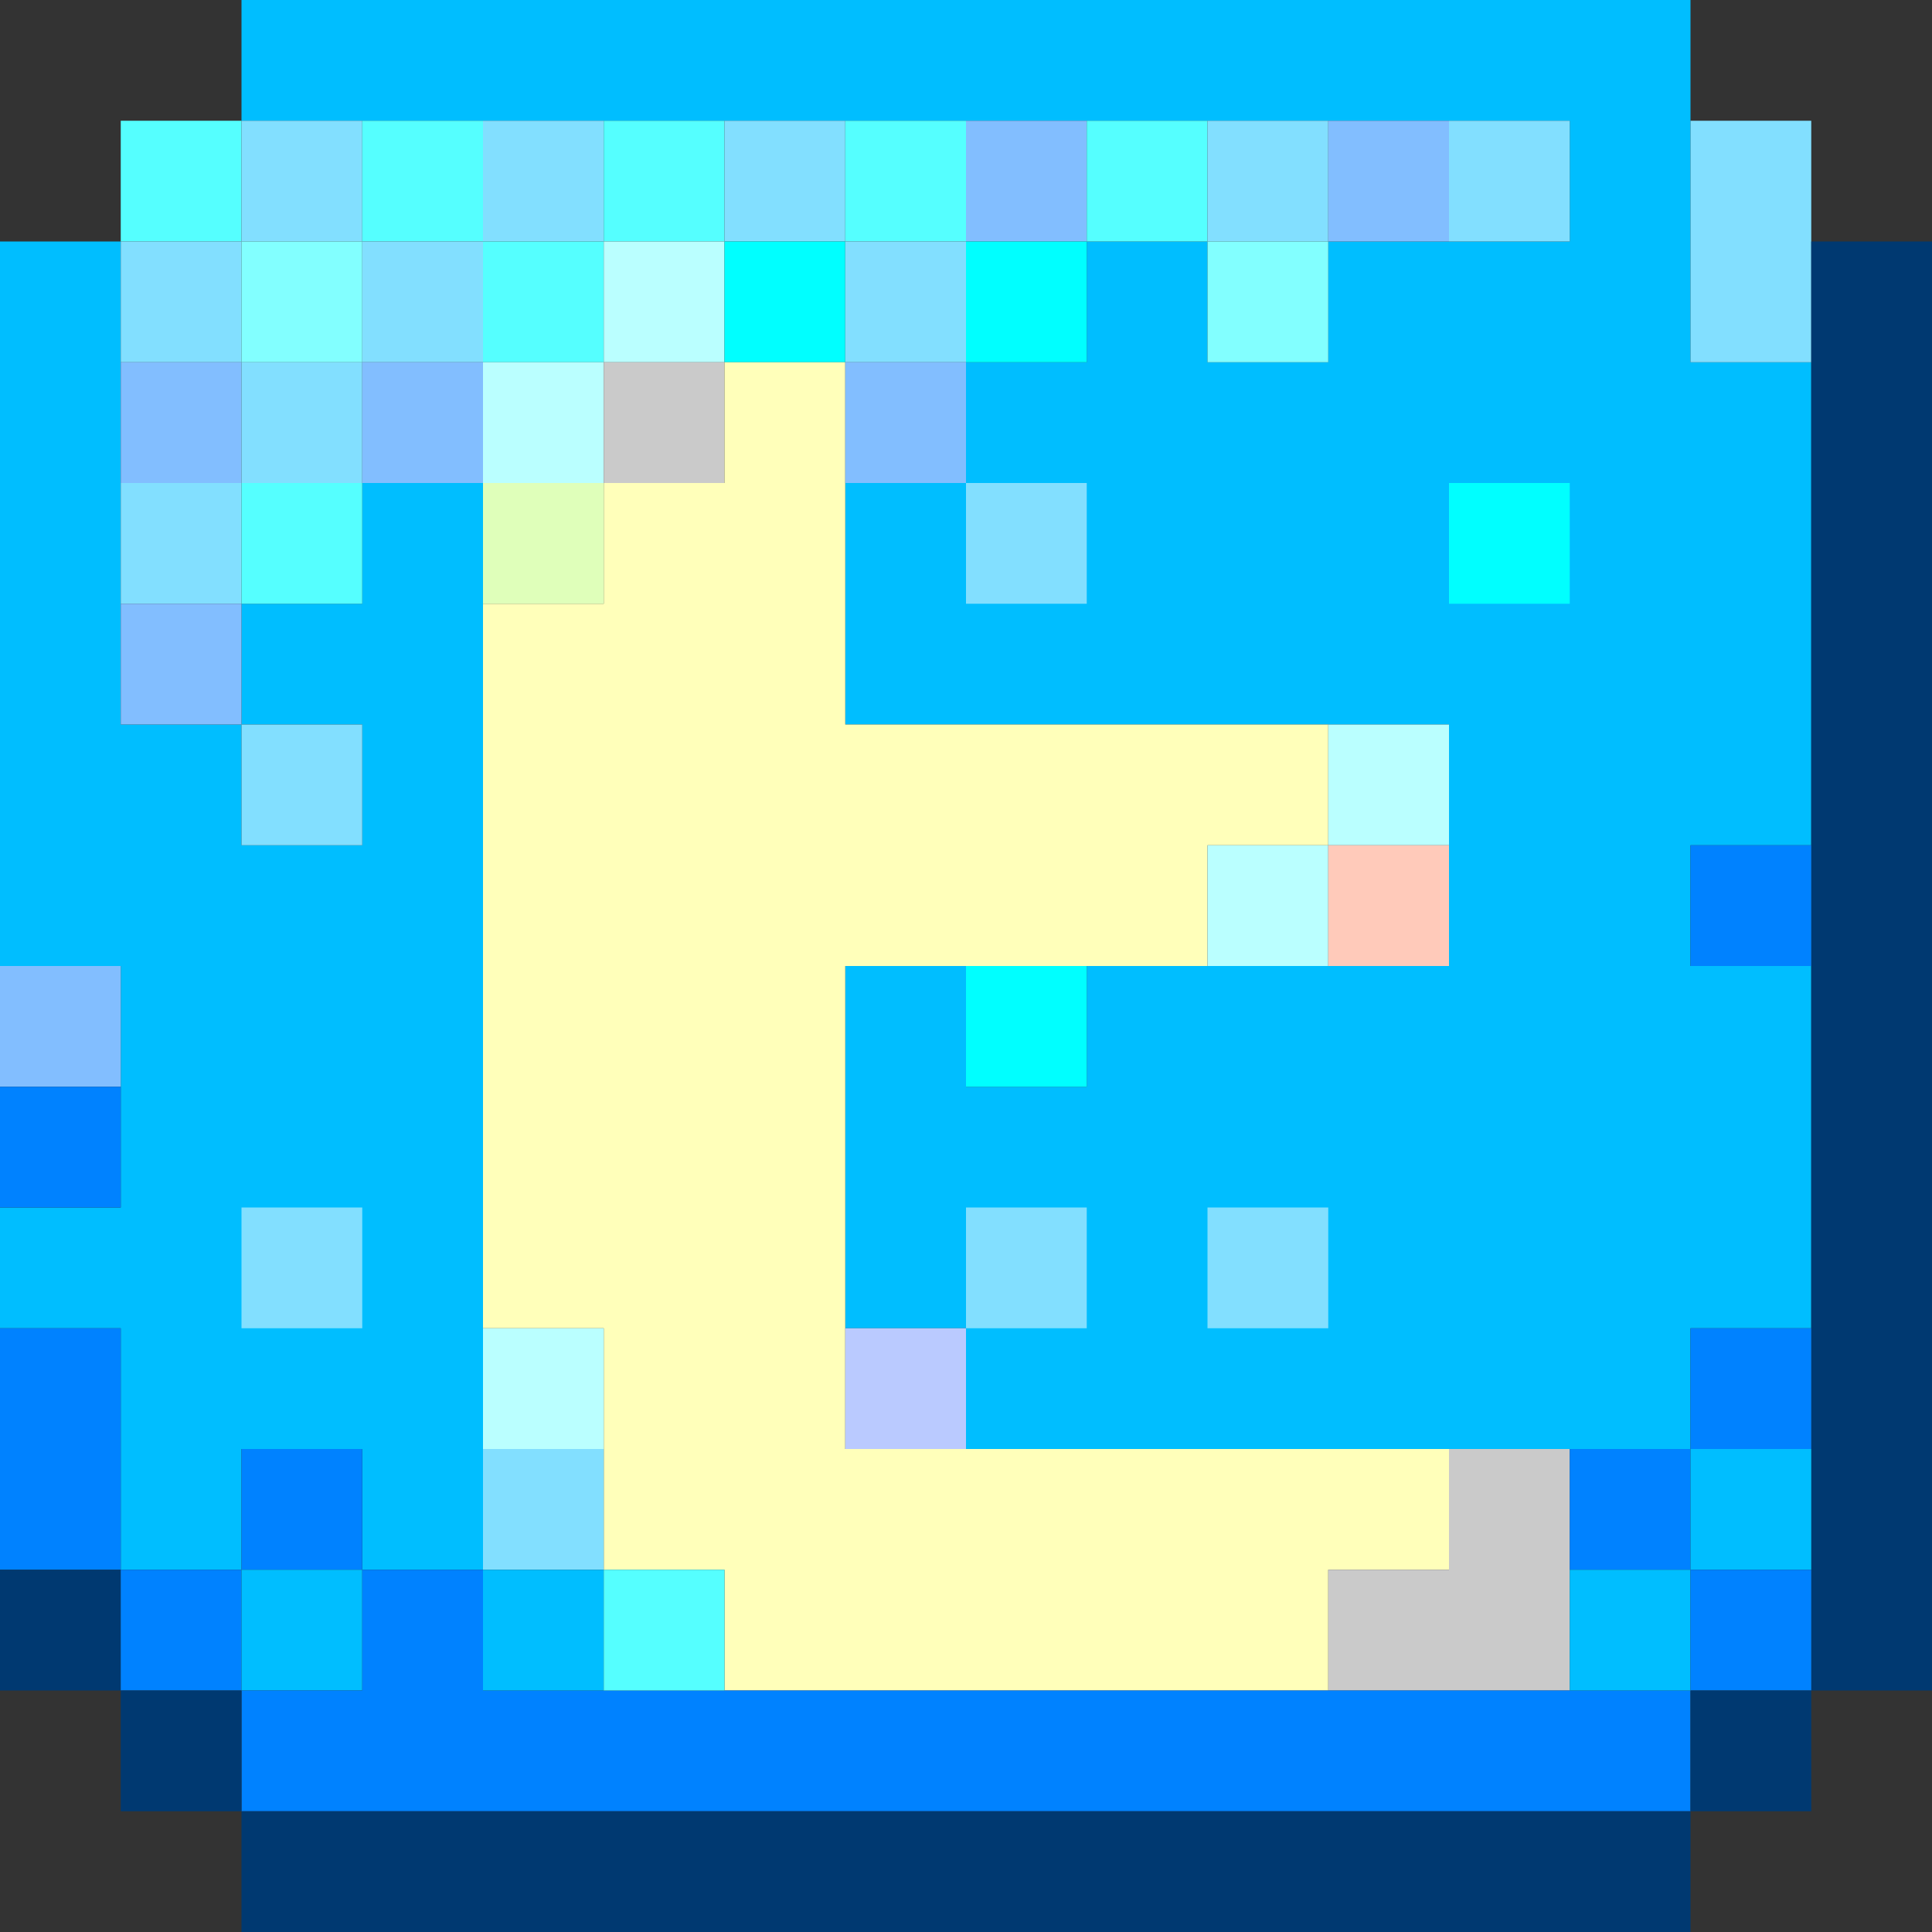 <?xml version="1.0" encoding="utf-8"?>
<!-- generated at drububu.com  -->
<!DOCTYPE svg PUBLIC "-//W3C//DTD SVG 1.1//EN" "http://www.w3.org/Graphics/SVG/1.1/DTD/svg11.dtd">
<svg version="1.1" preserveAspectRatio="xMinYMin meet" xmlns="http://www.w3.org/2000/svg" xmlns:xlink="http://www.w3.org/1999/xlink" x="0px" y="0px" width="16px" height="16px" viewBox="0 0 16 16">
<rect x="0" y="0" width="16" height="16" fill="#333333" stroke="none"/>
<path d="M2 0h12v3h1v4h-1v1h1v3h-1v1h-6v-1h-1v-3h1v1h1v-1h3v-2h-5v-2h1v-1h1v-1
	h1v1h1v-1h2v-1h-11v-1z" fill="rgb(0,190,255)"/>

<path d="M1 1h1v1h-1v-1z" fill="rgb(85,255,255)"/>
<path d="M2 1h1v1h-1v-1z" fill="rgb(130,223,255)"/>
<path d="M3 1h1v1h-1v-1z" fill="rgb(85,255,255)"/>
<path d="M4 1h1v1h-1v-1z" fill="rgb(130,223,255)"/>
<path d="M5 1h1v1h-1v-1z" fill="rgb(85,255,255)"/>
<path d="M6 1h1v1h-1v-1z" fill="rgb(130,223,255)"/>
<path d="M7 1h1v1h-1v-1z" fill="rgb(85,255,255)"/>
<path d="M8 1h1v1h-1v-1z" fill="rgb(130,190,255)"/>
<path d="M9 1h1v1h-1v-1z" fill="rgb(85,255,255)"/>
<path d="M10 1h1v1h-1v-1z" fill="rgb(130,223,255)"/>
<path d="M11 1h1v1h-1v-1z" fill="rgb(130,190,255)"/>
<path d="M12 1h1v1h-1v-1z" fill="rgb(130,223,255)"/>
<path d="M14 1h1v2h-1v-2z" fill="rgb(130,223,255)"/>
<path d="M0 2h1v4h1v1h1v-1h-1v-1h1v-1h1v9h-1v-1h-1v1h-1v-2h-1v-1h1v-2h-1v-6z" fill="rgb(0,190,255)"/>
<path d="M1 2h1v1h-1v-1z" fill="rgb(130,223,255)"/>
<path d="M2 2h1v1h-1v-1z" fill="rgb(130,255,255)"/>
<path d="M3 2h1v1h-1v-1z" fill="rgb(130,223,255)"/>
<path d="M4 2h1v1h-1v-1z" fill="rgb(85,255,255)"/>
<path d="M5 2h1v1h-1v-1z" fill="rgb(186,255,255)"/>
<path d="M6 2h1v1h-1v-1z" fill="rgb(0,255,255)"/>
<path d="M7 2h1v1h-1v-1z" fill="rgb(130,223,255)"/>
<path d="M8 2h1v1h-1v-1z" fill="rgb(0,255,255)"/>
<path d="M10 2h1v1h-1v-1z" fill="rgb(130,255,255)"/>
<path d="M15 2h1v12h-1v-12z" fill="rgb(0,57,113)"/>
<path d="M1 3h1v1h-1v-1z" fill="rgb(130,190,255)"/>
<path d="M2 3h1v1h-1v-1z" fill="rgb(130,223,255)"/>
<path d="M3 3h1v1h-1v-1z" fill="rgb(130,190,255)"/>
<path d="M4 3h1v1h-1v-1z" fill="rgb(186,255,255)"/>
<path d="M5 3h1v1h-1v-1z" fill="rgb(202,202,202)"/>
<path d="M6 3h1v3h4v1h-1v1h-3v4h5v1h-1v1h-5v-1h-1v-2h-1v-6h1v-1h1v-1z" fill="rgb(255,255,186)"/>
<path d="M7 3h1v1h-1v-1z" fill="rgb(130,190,255)"/>
<path d="M1 4h1v1h-1v-1z" fill="rgb(130,223,255)"/>
<path d="M2 4h1v1h-1v-1z" fill="rgb(85,255,255)"/>
<path d="M4 4h1v1h-1v-1z" fill="rgb(223,255,186)"/>
<path d="M8 4h1v1h-1v-1z" fill="rgb(130,223,255)"/>
<path d="M12 4h1v1h-1v-1z" fill="rgb(0,255,255)"/>
<path d="M1 5h1v1h-1v-1z" fill="rgb(130,190,255)"/>
<path d="M2 6h1v1h-1v-1z" fill="rgb(130,223,255)"/>
<path d="M11 6h1v1h-1v-1z" fill="rgb(186,255,255)"/>
<path d="M10 7h1v1h-1v-1z" fill="rgb(186,255,255)"/>
<path d="M11 7h1v1h-1v-1z" fill="rgb(255,202,186)"/>
<path d="M14 7h1v1h-1v-1z" fill="rgb(0,130,255)"/>
<path d="M0 8h1v1h-1v-1z" fill="rgb(130,190,255)"/>
<path d="M8 8h1v1h-1v-1z" fill="rgb(0,255,255)"/>
<path d="M0 9h1v1h-1v-1z" fill="rgb(0,130,255)"/>
<path d="M2 10h1v1h-1v-1z" fill="rgb(130,223,255)"/>
<path d="M8 10h1v1h-1v-1z" fill="rgb(130,223,255)"/>
<path d="M10 10h1v1h-1v-1z" fill="rgb(130,223,255)"/>
<path d="M0 11h1v2h-1v-2z" fill="rgb(0,130,255)"/>
<path d="M4 11h1v1h-1v-1z" fill="rgb(186,255,255)"/>
<path d="M7 11h1v1h-1v-1z" fill="rgb(186,202,255)"/>
<path d="M14 11h1v1h-1v-1z" fill="rgb(0,130,255)"/>
<path d="M2 12h1v1h-1v-1z" fill="rgb(0,130,255)"/>
<path d="M4 12h1v1h-1v-1z" fill="rgb(130,223,255)"/>
<path d="M12 12h1v2h-2v-1h1v-1z" fill="rgb(202,202,202)"/>
<path d="M13 12h1v1h-1v-1z" fill="rgb(0,130,255)"/>
<path d="M14 12h1v1h-1v-1z" fill="rgb(0,190,255)"/>
<path d="M0 13h1v1h-1v-1z" fill="rgb(0,57,113)"/>
<path d="M1 13h1v1h-1v-1z" fill="rgb(0,130,255)"/>
<path d="M2 13h1v1h-1v-1z" fill="rgb(0,190,255)"/>
<path d="M3 13h1v1h10v1h-12v-1h1v-1z" fill="rgb(0,130,255)"/>
<path d="M4 13h1v1h-1v-1z" fill="rgb(0,190,255)"/>
<path d="M5 13h1v1h-1v-1z" fill="rgb(85,255,255)"/>
<path d="M13 13h1v1h-1v-1z" fill="rgb(0,190,255)"/>
<path d="M14 13h1v1h-1v-1z" fill="rgb(0,130,255)"/>
<path d="M1 14h1v1h-1v-1z" fill="rgb(0,57,113)"/>
<path d="M14 14h1v1h-1v-1z" fill="rgb(0,57,113)"/>
<path d="M2 15h12v1h-12v-1z" fill="rgb(0,57,113)"/>
</svg>